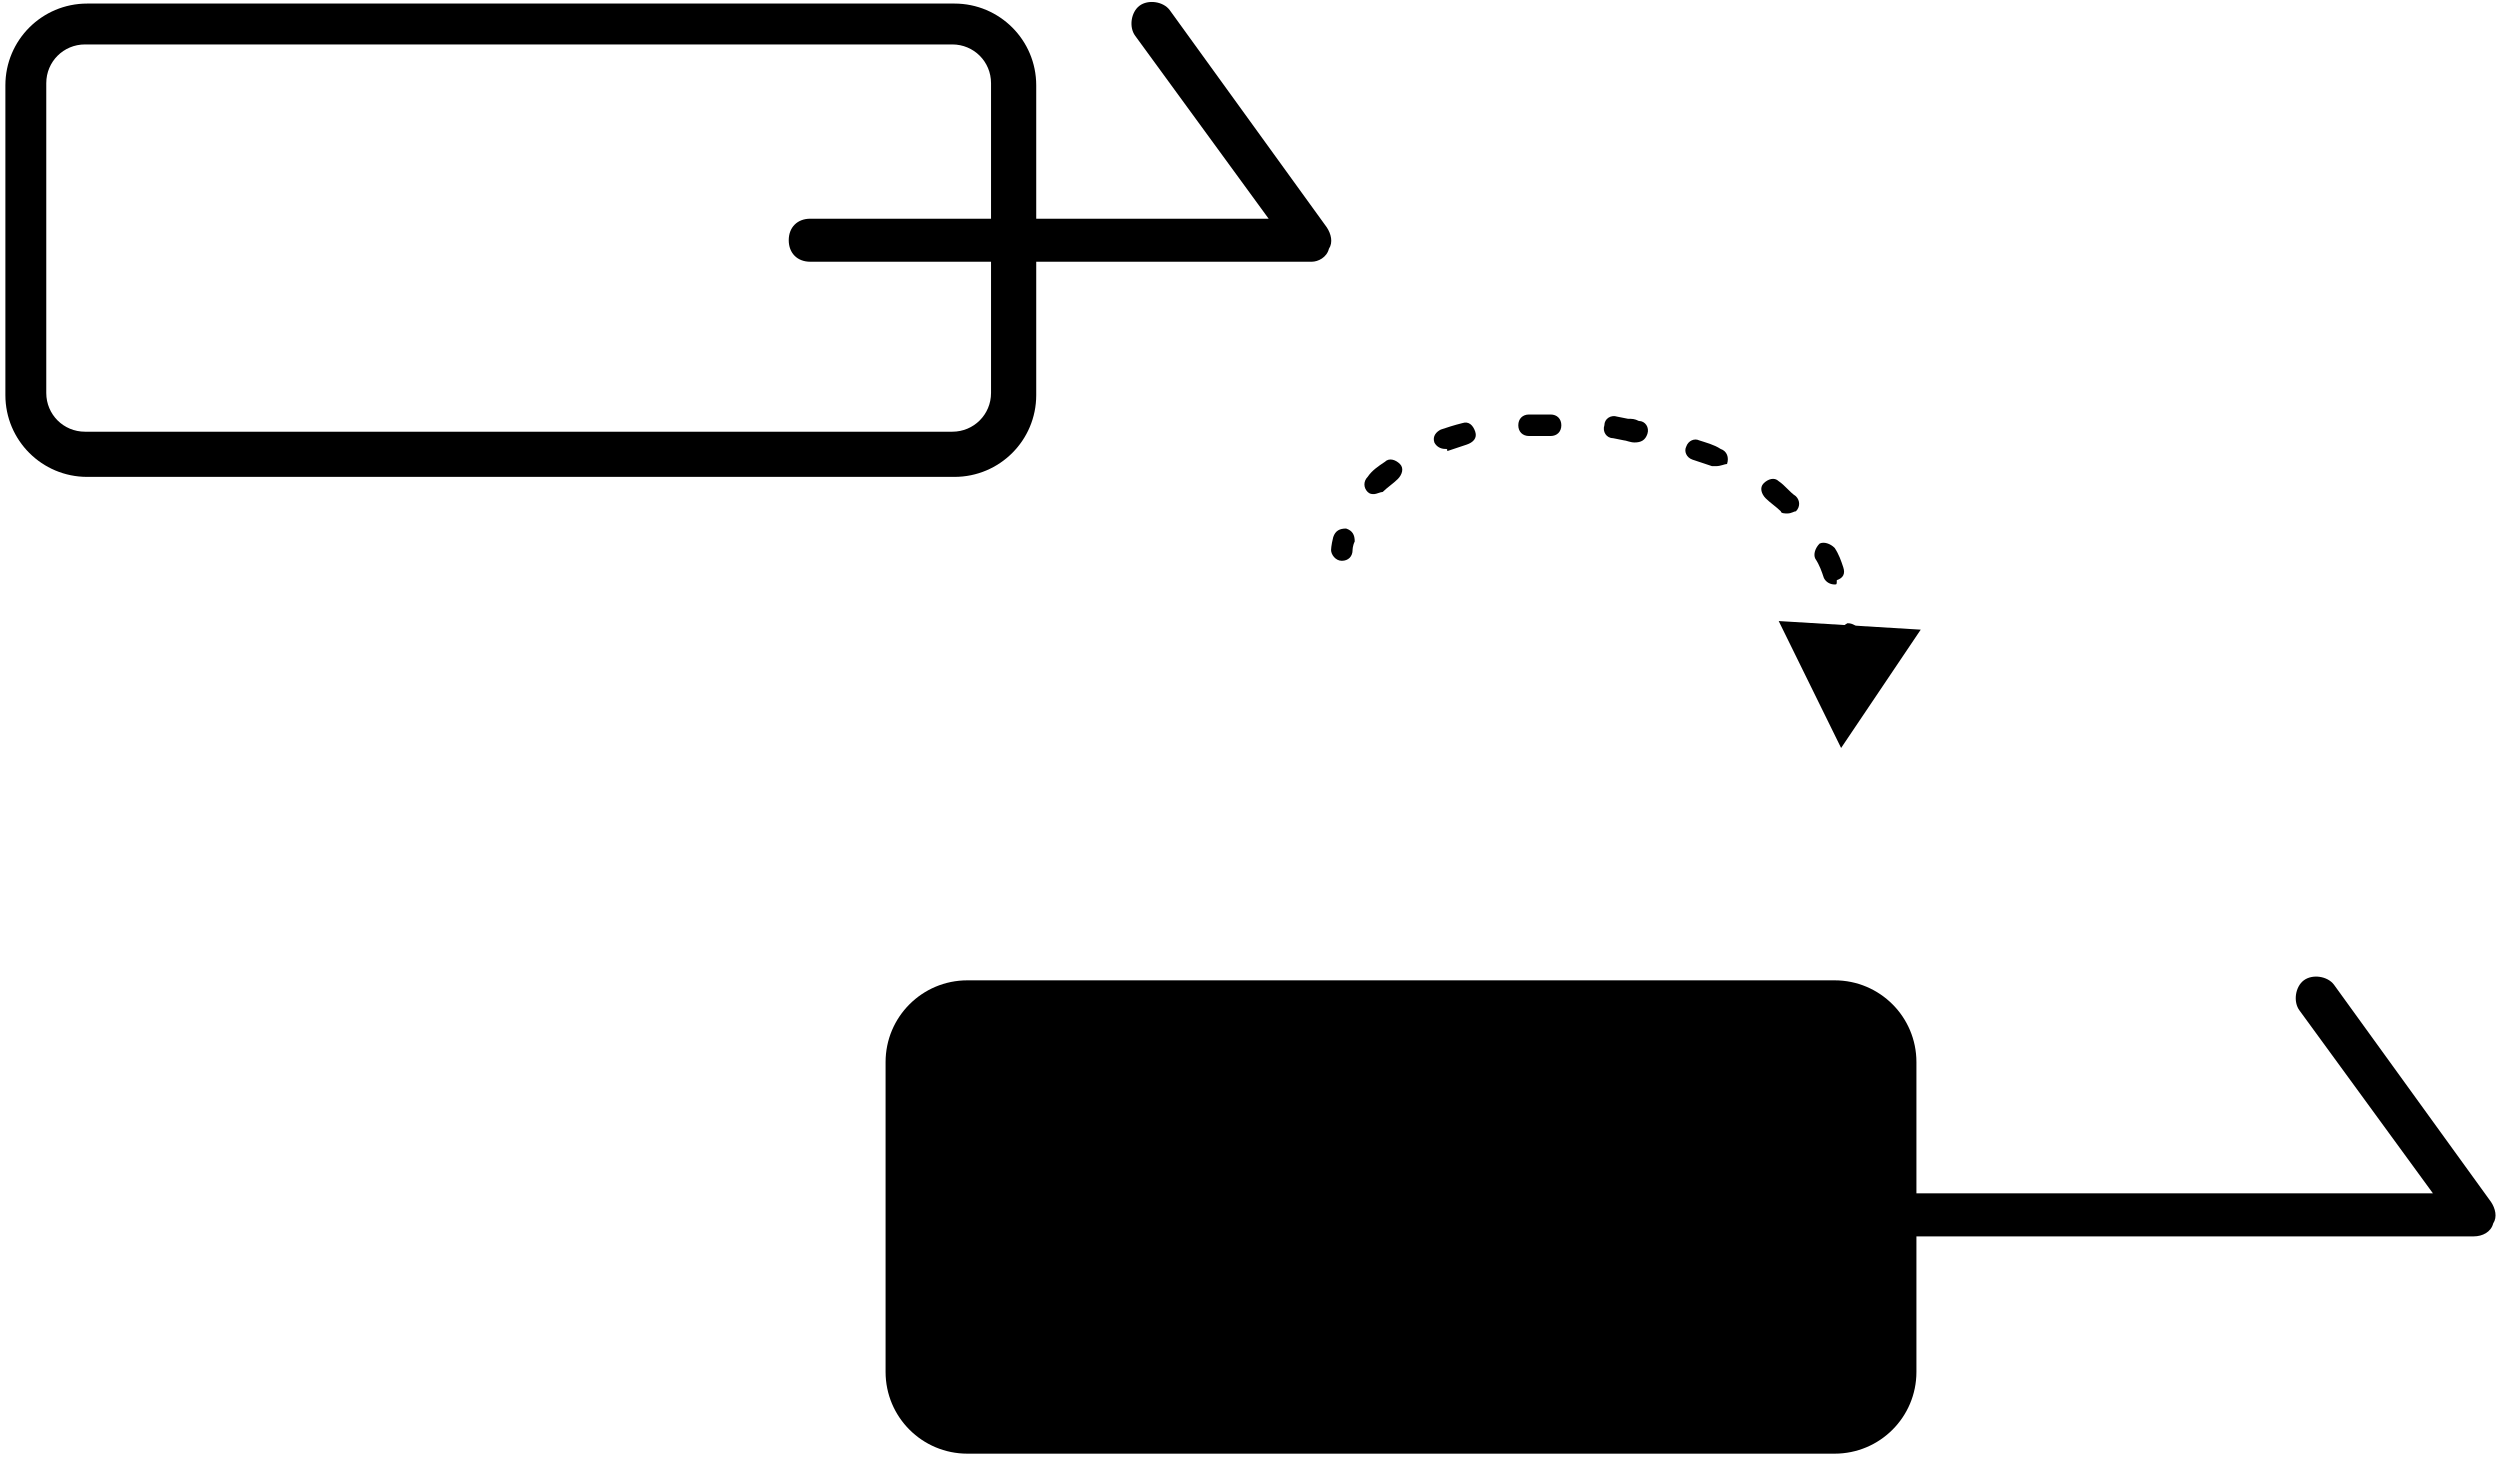 <?xml version="1.0" encoding="UTF-8"?> <svg xmlns="http://www.w3.org/2000/svg" width="410" height="239" viewBox="0 0 410 239" fill="none"><path d="M220.059 91.972C219 91.972 218.294 90.913 218.294 90.207C218.294 90.207 218.294 89.502 218.647 88.091C219 87.032 219.706 86.679 220.764 86.679C221.823 87.032 222.176 87.738 222.176 88.796C221.823 89.502 221.823 90.207 221.823 90.207C221.823 91.266 221.117 91.972 220.059 91.972Z" fill="black"></path><path d="M225.353 81.033C225 81.033 224.647 81.033 224.294 80.68C223.588 79.975 223.588 78.916 224.294 78.211C225 77.152 226.059 76.447 227.118 75.741C227.823 75.036 228.882 75.388 229.588 76.094C230.294 76.799 229.941 77.858 229.235 78.564C228.529 79.269 227.471 79.975 226.765 80.68C226.412 80.68 225.706 81.033 225.353 81.033Z" fill="black"></path><path d="M300.882 95.853C300.176 95.853 299.471 95.5 299.118 94.794C298.765 93.736 298.412 92.678 297.706 91.619C297.353 90.913 297.706 89.855 298.412 89.149C299.118 88.796 300.176 89.149 300.882 89.855C301.588 90.913 301.941 91.972 302.294 93.03C302.647 94.089 302.294 94.795 301.235 95.147C301.235 95.853 301.235 95.853 300.882 95.853ZM293.118 84.209C292.765 84.209 292.059 84.209 292.059 83.857C291.353 83.151 290.294 82.445 289.588 81.739C288.882 81.034 288.529 79.975 289.235 79.269C289.941 78.564 291 78.21 291.706 78.916C292.765 79.622 293.47 80.68 294.529 81.386C295.235 82.092 295.235 83.151 294.529 83.857C294.176 83.857 293.823 84.209 293.118 84.209ZM281.471 76.447C281.118 76.447 281.118 76.447 280.765 76.447C279.706 76.094 278.647 75.741 277.588 75.388C276.529 75.035 276.176 73.977 276.529 73.271C276.882 72.213 277.941 71.86 278.647 72.213C279.706 72.565 281.118 72.918 282.176 73.624C283.235 73.976 283.588 75.035 283.235 76.093C282.882 76.093 282.176 76.447 281.471 76.447ZM237 73.624C236.294 73.624 235.588 73.27 235.235 72.565C234.882 71.506 235.588 70.801 236.294 70.448C237.353 70.095 238.412 69.742 239.823 69.39C240.882 69.037 241.588 69.742 241.941 70.801C242.294 71.859 241.588 72.565 240.529 72.918C239.471 73.271 238.412 73.624 237.353 73.977C237.353 73.624 237.353 73.624 237 73.624ZM268.059 72.565C267.353 72.565 266.647 72.213 266.294 72.213L264.529 71.859C263.471 71.859 262.765 70.801 263.118 69.743C263.118 68.684 264.176 67.978 265.235 68.331L267 68.684C267.706 68.684 268.059 68.683 268.765 69.036C269.823 69.036 270.529 70.095 270.176 71.154C269.823 72.212 269.118 72.565 268.059 72.565ZM250.765 71.507C249.706 71.507 249 70.801 249 69.743C249 68.684 249.706 67.978 250.765 67.978C251.471 67.978 252.529 67.978 253.235 67.978H254.294C255.353 67.978 256.059 68.684 256.059 69.743C256.059 70.801 255.353 71.507 254.294 71.507H253.235C252.529 71.507 251.471 71.507 250.765 71.507Z" fill="black"></path><path d="M303.353 107.85C302.294 107.85 301.588 107.144 301.588 106.086C301.588 105.38 301.588 105.027 301.588 104.322C301.588 103.263 302.294 102.558 303 102.205C304.059 102.205 304.765 102.91 305.118 103.616C305.118 104.322 305.118 104.675 305.118 105.38C305.471 106.792 304.765 107.497 303.353 107.85C303.706 107.85 303.706 107.85 303.353 107.85Z" fill="black"></path><path d="M291.706 101.852L301.941 122.669L315 103.263L291.706 101.852Z" fill="black"></path><path d="M156.53 78.21H14.294C6.883 78.21 0.883 72.211 0.883 64.802V13.992C0.883 6.583 6.883 0.584 14.294 0.584H156.53C163.941 0.584 169.941 6.583 169.941 13.992V64.802C169.941 72.211 163.941 78.21 156.53 78.21ZM13.941 7.288C10.412 7.288 7.588 10.111 7.588 13.639V64.449C7.588 67.978 10.412 70.8 13.941 70.8H156.177C159.706 70.8 162.529 67.978 162.529 64.449V13.639C162.529 10.111 159.706 7.288 156.177 7.288H13.941Z" fill="black"></path><path d="M215.118 42.925H132.882C130.765 42.925 129.353 41.514 129.353 39.397C129.353 37.279 130.765 35.868 132.882 35.868H208.059L186.176 5.877C185.118 4.466 185.471 1.996 186.882 0.938C188.294 -0.121 190.765 0.232 191.823 1.643L217.588 37.279C218.294 38.338 218.647 39.749 217.941 40.807C217.588 42.219 216.176 42.925 215.118 42.925Z" fill="black"></path><path d="M310.765 224.995C310.765 230.64 306.177 234.874 300.882 234.874H158.647C153 234.874 148.765 230.287 148.765 224.995V174.184C148.765 168.539 153.353 164.305 158.647 164.305H300.882C306.53 164.305 310.765 168.892 310.765 174.184V224.995Z" fill="black"></path><path d="M300.882 238.401H158.647C151.235 238.401 145.235 232.404 145.235 224.994V174.184C145.235 166.774 151.235 160.775 158.647 160.775H300.882C308.294 160.775 314.294 166.774 314.294 174.184V224.994C314.294 232.404 308.294 238.401 300.882 238.401ZM158.294 167.48C154.765 167.48 151.941 170.303 151.941 173.831V224.641C151.941 228.169 154.765 230.992 158.294 230.992H300.53C304.059 230.992 306.882 228.169 306.882 224.641V173.831C306.882 170.303 304.059 167.48 300.53 167.48H158.294Z" fill="black"></path><path d="M405.706 202.765H288.882C286.765 202.765 285.353 201.353 285.353 199.236C285.353 197.119 286.765 195.708 288.882 195.708H399L377.118 165.717C376.059 164.305 376.412 161.835 377.823 160.776C379.235 159.718 381.706 160.071 382.765 161.483L408.529 197.119C409.235 198.177 409.588 199.589 408.882 200.647C408.529 202.059 407.117 202.765 405.706 202.765Z" fill="black"></path></svg> 